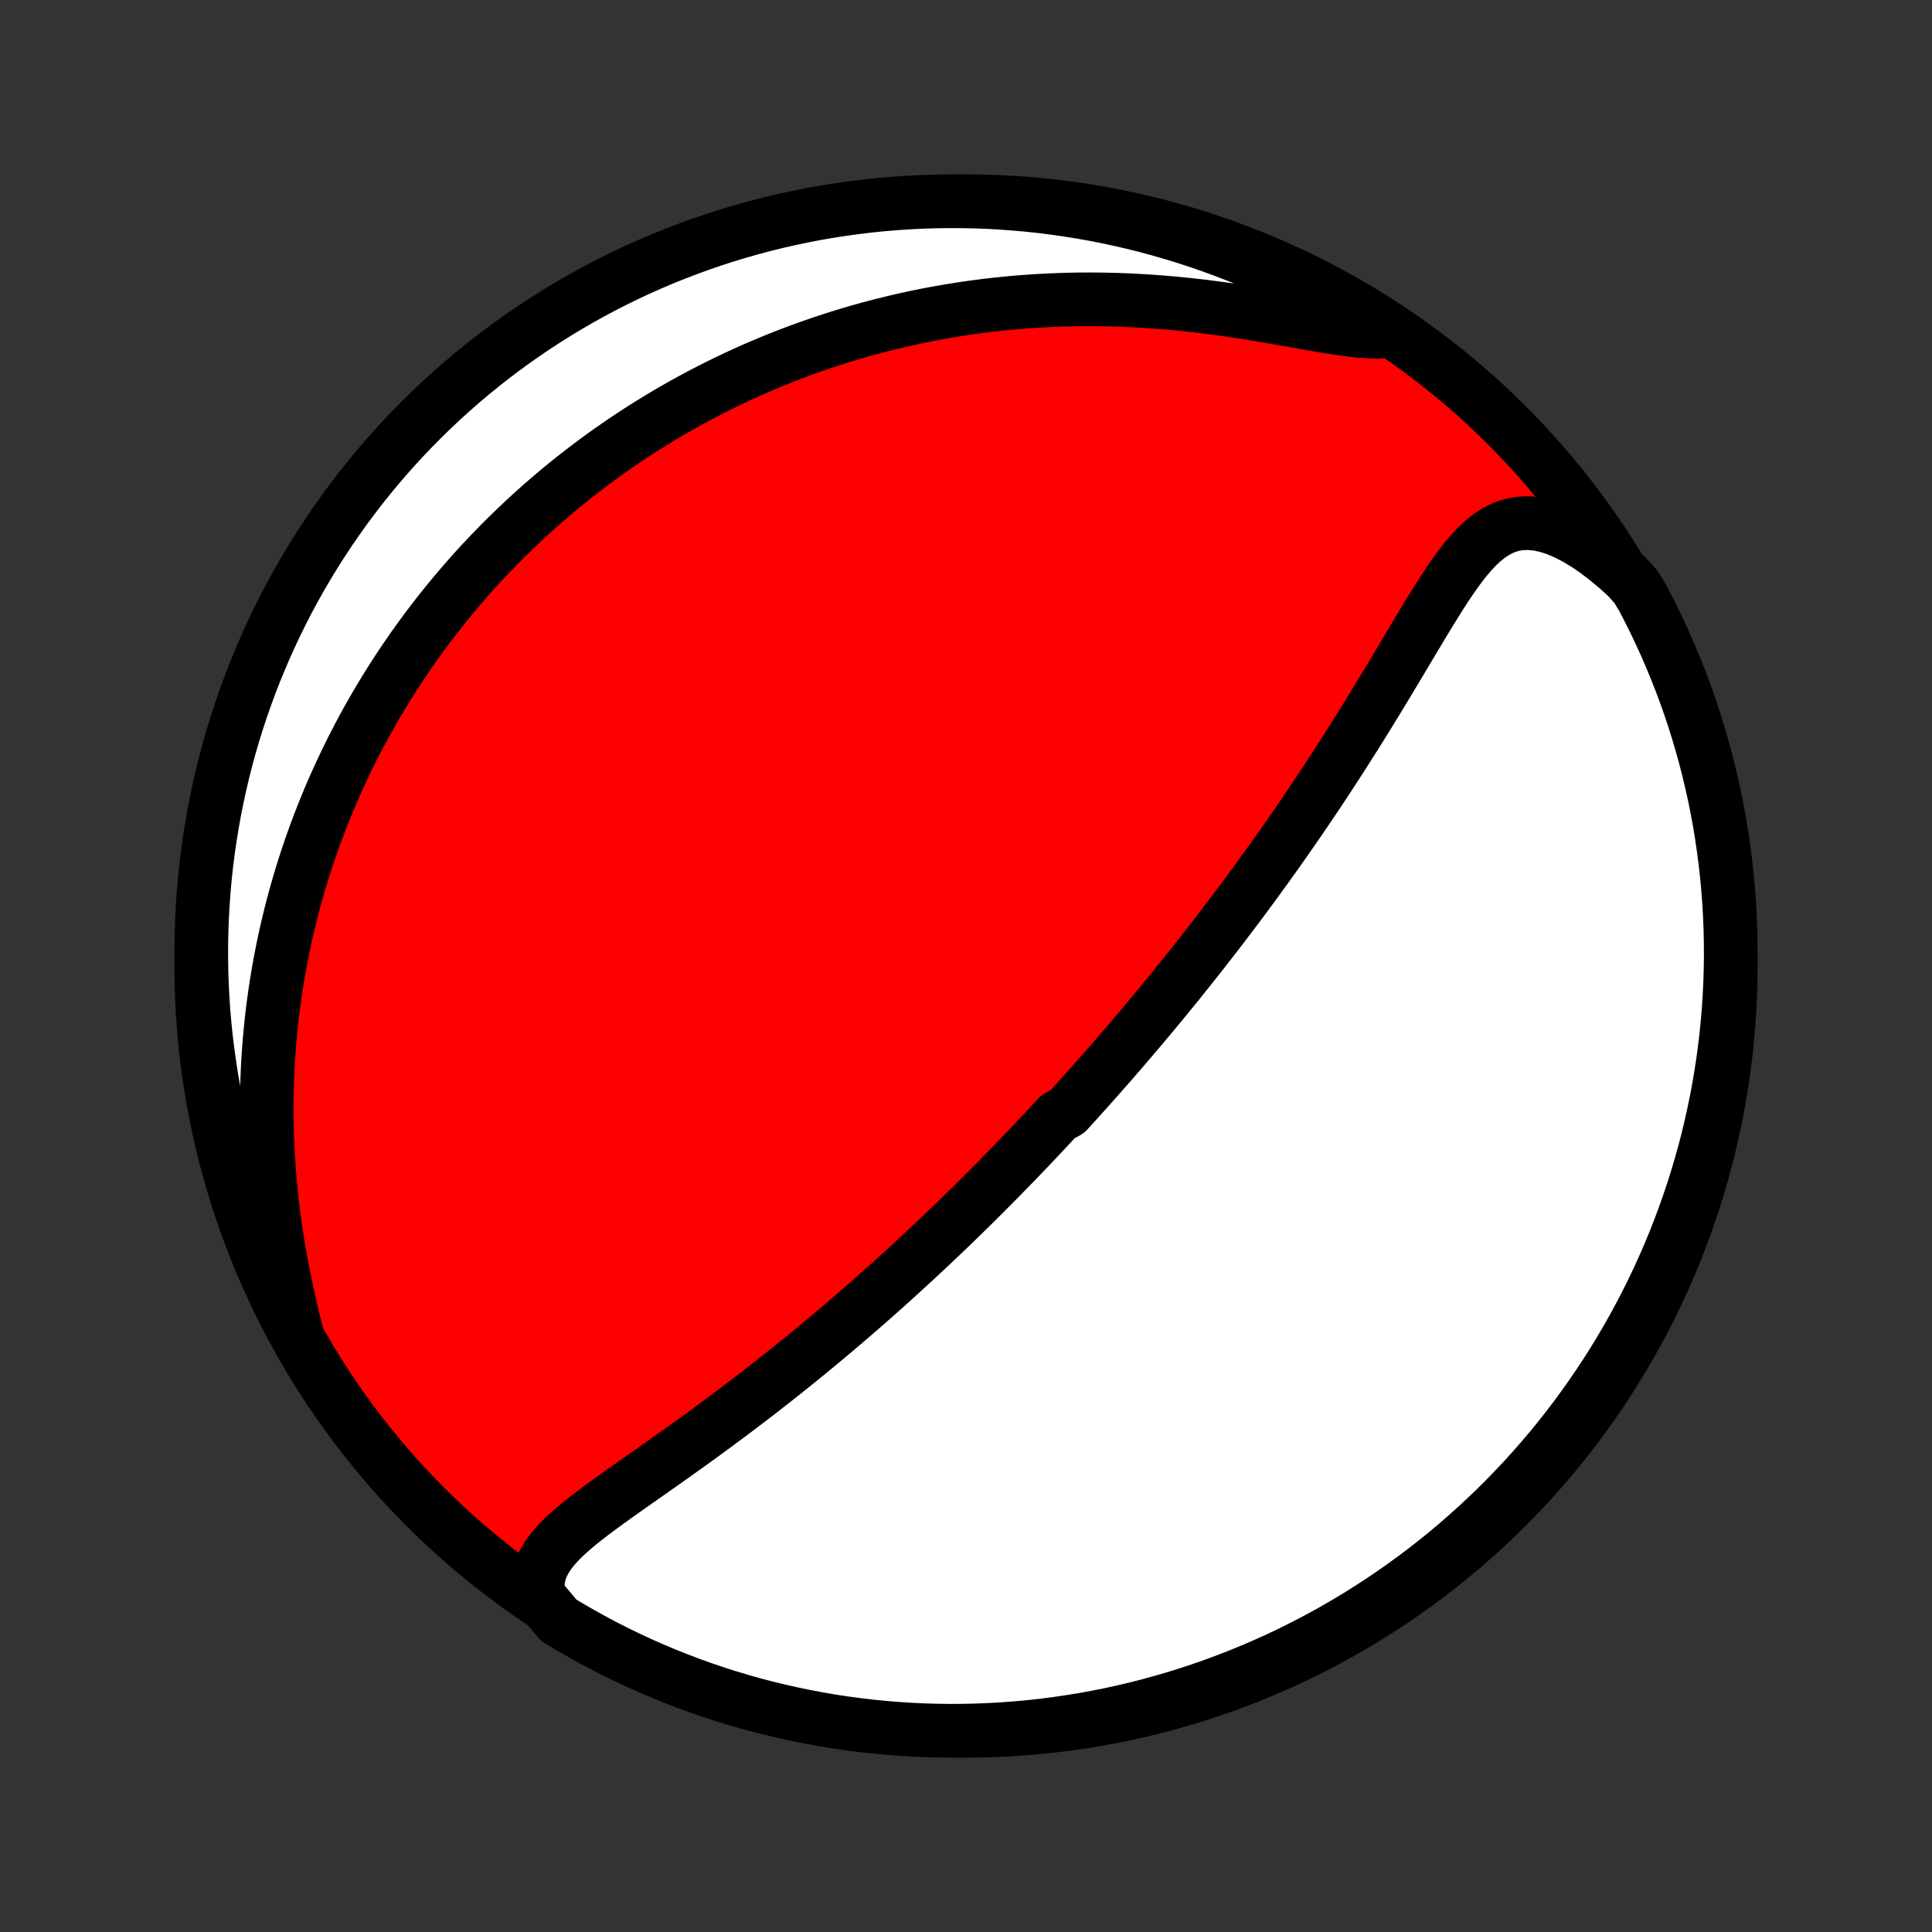 <?xml version="1.0" encoding="utf-8" standalone="no"?>
<!DOCTYPE svg PUBLIC "-//W3C//DTD SVG 1.1//EN"
  "http://www.w3.org/Graphics/SVG/1.1/DTD/svg11.dtd">
<!-- Created with matplotlib (http://matplotlib.org/) -->
<svg height="72pt" version="1.1" viewBox="0 0 72 72" width="72pt" xmlns="http://www.w3.org/2000/svg" xmlns:xlink="http://www.w3.org/1999/xlink">
 <rect x="0" y="0" width="72" height="72" fill="#333333" stroke="none"/>
 <defs>
  <style type="text/css">
*{stroke-linecap:butt;stroke-linejoin:round;}
  </style>
 </defs>
 <g id="figure_1">
  <g id="patch_1">
   <path d="
M0 72
L72 72
L72 0
L0 0
z
" style="fill:none;"/>
  </g>
  <g id="axes_1">
   <g id="PatchCollection_1">
    <defs>
     <path d="
M36 -7.5
C43.558 -7.5 50.808 -10.503 56.153 -15.848
C61.497 -21.192 64.5 -28.442 64.5 -36
C64.5 -43.558 61.497 -50.808 56.153 -56.153
C50.808 -61.497 43.558 -64.5 36 -64.5
C28.442 -64.5 21.192 -61.497 15.848 -56.153
C10.503 -50.808 7.5 -43.558 7.5 -36
C7.5 -28.442 10.503 -21.192 15.848 -15.848
C21.192 -10.503 28.442 -7.5 36 -7.5
z
" id="C0_0_a811fe30f3"/>
     <path d="
M20.076 -12.508
L20.04 -12.807
L20.049 -13.091
L20.1 -13.361
L20.19 -13.618
L20.314 -13.865
L20.468 -14.101
L20.647 -14.33
L20.849 -14.552
L21.07 -14.769
L21.306 -14.982
L21.555 -15.192
L21.814 -15.4
L22.083 -15.606
L22.358 -15.812
L22.639 -16.017
L22.924 -16.222
L23.212 -16.427
L23.503 -16.632
L23.795 -16.838
L24.089 -17.044
L24.383 -17.25
L24.677 -17.457
L24.97 -17.665
L25.262 -17.873
L25.554 -18.081
L25.843 -18.289
L26.132 -18.498
L26.418 -18.707
L26.702 -18.916
L26.984 -19.125
L27.264 -19.333
L27.541 -19.542
L27.816 -19.751
L28.088 -19.959
L28.358 -20.167
L28.624 -20.375
L28.888 -20.582
L29.15 -20.789
L29.408 -20.995
L29.664 -21.2
L29.917 -21.405
L30.167 -21.61
L30.414 -21.814
L30.659 -22.017
L30.901 -22.219
L31.141 -22.421
L31.377 -22.621
L31.611 -22.822
L31.843 -23.021
L32.072 -23.219
L32.299 -23.417
L32.523 -23.614
L32.745 -23.811
L32.964 -24.006
L33.181 -24.201
L33.396 -24.395
L33.609 -24.589
L33.82 -24.782
L34.029 -24.974
L34.235 -25.165
L34.44 -25.356
L34.643 -25.546
L34.844 -25.736
L35.043 -25.925
L35.241 -26.113
L35.437 -26.301
L35.631 -26.489
L35.824 -26.676
L36.015 -26.863
L36.205 -27.049
L36.393 -27.235
L36.58 -27.421
L36.766 -27.607
L36.95 -27.792
L37.133 -27.977
L37.315 -28.162
L37.496 -28.347
L37.676 -28.531
L37.855 -28.716
L38.033 -28.901
L38.21 -29.085
L38.387 -29.27
L38.562 -29.455
L38.737 -29.64
L38.911 -29.825
L39.084 -30.011
L39.257 -30.197
L39.429 -30.383
L39.772 -30.57
L39.943 -30.756
L40.113 -30.944
L40.283 -31.132
L40.453 -31.32
L40.622 -31.51
L40.791 -31.7
L40.96 -31.89
L41.129 -32.081
L41.297 -32.273
L41.466 -32.466
L41.634 -32.66
L41.803 -32.855
L41.971 -33.051
L42.14 -33.248
L42.308 -33.446
L42.477 -33.645
L42.646 -33.845
L42.815 -34.047
L42.984 -34.25
L43.154 -34.455
L43.324 -34.66
L43.494 -34.868
L43.665 -35.077
L43.836 -35.287
L44.007 -35.499
L44.179 -35.714
L44.351 -35.929
L44.524 -36.147
L44.698 -36.366
L44.871 -36.588
L45.046 -36.811
L45.221 -37.037
L45.397 -37.265
L45.573 -37.495
L45.75 -37.727
L45.927 -37.961
L46.106 -38.198
L46.285 -38.438
L46.464 -38.679
L46.645 -38.924
L46.825 -39.171
L47.007 -39.42
L47.19 -39.673
L47.373 -39.928
L47.556 -40.185
L47.741 -40.446
L47.926 -40.71
L48.112 -40.976
L48.298 -41.245
L48.485 -41.517
L48.672 -41.793
L48.861 -42.071
L49.049 -42.352
L49.238 -42.636
L49.428 -42.923
L49.618 -43.213
L49.808 -43.505
L49.998 -43.801
L50.189 -44.099
L50.38 -44.401
L50.571 -44.704
L50.763 -45.01
L50.954 -45.319
L51.145 -45.63
L51.336 -45.943
L51.527 -46.257
L51.718 -46.573
L51.909 -46.891
L52.099 -47.209
L52.29 -47.529
L52.48 -47.848
L52.67 -48.167
L52.861 -48.485
L53.051 -48.802
L53.242 -49.117
L53.434 -49.429
L53.626 -49.736
L53.82 -50.039
L54.016 -50.335
L54.215 -50.622
L54.418 -50.9
L54.626 -51.166
L54.84 -51.417
L55.061 -51.651
L55.292 -51.864
L55.534 -52.053
L55.788 -52.215
L56.057 -52.344
L56.341 -52.438
L56.641 -52.493
L56.958 -52.506
L57.29 -52.477
L57.636 -52.404
L57.994 -52.289
L58.361 -52.133
L58.737 -51.939
L59.117 -51.71
L59.499 -51.447
L59.882 -51.155
L60.263 -50.837
L60.641 -50.494
L60.968 -50.129
L61.204 -49.743
L61.432 -49.305
L61.653 -48.863
L61.865 -48.417
L62.071 -47.968
L62.267 -47.514
L62.456 -47.058
L62.637 -46.597
L62.81 -46.134
L62.975 -45.668
L63.131 -45.198
L63.279 -44.726
L63.419 -44.251
L63.551 -43.774
L63.674 -43.294
L63.788 -42.812
L63.895 -42.328
L63.992 -41.842
L64.082 -41.355
L64.162 -40.865
L64.234 -40.374
L64.298 -39.882
L64.353 -39.389
L64.399 -38.895
L64.436 -38.399
L64.465 -37.903
L64.486 -37.407
L64.497 -36.91
L64.5 -36.413
L64.494 -35.915
L64.48 -35.418
L64.456 -34.92
L64.424 -34.424
L64.384 -33.927
L64.335 -33.431
L64.277 -32.937
L64.211 -32.443
L64.136 -31.95
L64.052 -31.458
L63.96 -30.967
L63.859 -30.479
L63.75 -29.991
L63.633 -29.506
L63.507 -29.023
L63.372 -28.542
L63.23 -28.063
L63.079 -27.586
L62.919 -27.112
L62.752 -26.641
L62.577 -26.173
L62.393 -25.707
L62.201 -25.245
L62.001 -24.786
L61.794 -24.331
L61.578 -23.878
L61.355 -23.43
L61.124 -22.986
L60.885 -22.545
L60.639 -22.109
L60.385 -21.677
L60.124 -21.249
L59.856 -20.825
L59.58 -20.407
L59.297 -19.993
L59.007 -19.584
L58.71 -19.18
L58.406 -18.78
L58.095 -18.387
L57.778 -17.998
L57.453 -17.616
L57.123 -17.238
L56.786 -16.867
L56.442 -16.501
L56.092 -16.141
L55.737 -15.787
L55.375 -15.44
L55.007 -15.099
L54.633 -14.764
L54.254 -14.435
L53.87 -14.113
L53.479 -13.798
L53.084 -13.489
L52.683 -13.188
L52.277 -12.893
L51.867 -12.606
L51.451 -12.325
L51.031 -12.052
L50.606 -11.786
L50.176 -11.527
L49.743 -11.276
L49.305 -11.032
L48.863 -10.796
L48.417 -10.568
L47.968 -10.347
L47.514 -10.134
L47.058 -9.93
L46.597 -9.733
L46.134 -9.544
L45.668 -9.363
L45.198 -9.19
L44.726 -9.025
L44.251 -8.869
L43.774 -8.721
L43.294 -8.581
L42.812 -8.449
L42.328 -8.326
L41.842 -8.211
L41.355 -8.105
L40.865 -8.008
L40.374 -7.918
L39.882 -7.838
L39.389 -7.766
L38.895 -7.702
L38.399 -7.647
L37.903 -7.601
L37.407 -7.564
L36.91 -7.535
L36.413 -7.515
L35.915 -7.503
L35.418 -7.5
L34.92 -7.506
L34.424 -7.52
L33.927 -7.544
L33.431 -7.575
L32.937 -7.616
L32.443 -7.665
L31.95 -7.723
L31.458 -7.789
L30.967 -7.864
L30.479 -7.948
L29.991 -8.04
L29.506 -8.141
L29.023 -8.25
L28.542 -8.367
L28.063 -8.493
L27.586 -8.628
L27.112 -8.77
L26.641 -8.921
L26.173 -9.08
L25.707 -9.248
L25.245 -9.424
L24.786 -9.607
L24.331 -9.799
L23.878 -9.999
L23.43 -10.206
L22.986 -10.422
L22.545 -10.645
L22.109 -10.876
L21.677 -11.115
L21.249 -11.361
L20.825 -11.615
z
" id="C0_1_38e3c09a5c"/>
     <path d="
M11.059 -22.296
L10.928 -22.821
L10.804 -23.35
L10.686 -23.882
L10.575 -24.416
L10.473 -24.951
L10.379 -25.486
L10.294 -26.02
L10.218 -26.552
L10.151 -27.082
L10.094 -27.609
L10.046 -28.133
L10.007 -28.653
L9.977 -29.168
L9.955 -29.68
L9.943 -30.186
L9.939 -30.688
L9.943 -31.183
L9.955 -31.674
L9.975 -32.159
L10.002 -32.637
L10.037 -33.11
L10.079 -33.577
L10.127 -34.037
L10.182 -34.492
L10.243 -34.94
L10.31 -35.382
L10.383 -35.817
L10.461 -36.246
L10.545 -36.669
L10.633 -37.086
L10.727 -37.497
L10.825 -37.902
L10.928 -38.3
L11.035 -38.693
L11.146 -39.08
L11.261 -39.461
L11.379 -39.836
L11.502 -40.205
L11.627 -40.569
L11.756 -40.928
L11.889 -41.282
L12.024 -41.63
L12.162 -41.973
L12.303 -42.311
L12.447 -42.644
L12.594 -42.972
L12.743 -43.296
L12.894 -43.615
L13.048 -43.929
L13.204 -44.239
L13.363 -44.545
L13.524 -44.847
L13.687 -45.144
L13.852 -45.438
L14.019 -45.727
L14.188 -46.013
L14.36 -46.295
L14.533 -46.574
L14.708 -46.849
L14.886 -47.12
L15.065 -47.388
L15.246 -47.653
L15.429 -47.915
L15.614 -48.173
L15.8 -48.429
L15.989 -48.681
L16.18 -48.931
L16.372 -49.178
L16.567 -49.422
L16.763 -49.663
L16.961 -49.902
L17.162 -50.139
L17.364 -50.372
L17.568 -50.604
L17.775 -50.833
L17.983 -51.059
L18.194 -51.283
L18.407 -51.505
L18.622 -51.725
L18.839 -51.943
L19.059 -52.159
L19.281 -52.372
L19.505 -52.584
L19.732 -52.794
L19.961 -53.001
L20.192 -53.207
L20.427 -53.411
L20.664 -53.613
L20.904 -53.813
L21.146 -54.011
L21.391 -54.207
L21.64 -54.402
L21.891 -54.594
L22.145 -54.785
L22.402 -54.974
L22.663 -55.162
L22.927 -55.347
L23.194 -55.531
L23.465 -55.713
L23.739 -55.893
L24.017 -56.071
L24.299 -56.247
L24.584 -56.422
L24.873 -56.594
L25.167 -56.764
L25.464 -56.933
L25.766 -57.099
L26.072 -57.264
L26.382 -57.426
L26.697 -57.586
L27.016 -57.743
L27.34 -57.898
L27.668 -58.051
L28.002 -58.202
L28.34 -58.349
L28.684 -58.494
L29.033 -58.636
L29.387 -58.775
L29.746 -58.911
L30.111 -59.044
L30.482 -59.174
L30.858 -59.3
L31.239 -59.423
L31.627 -59.542
L32.02 -59.657
L32.419 -59.768
L32.825 -59.875
L33.236 -59.977
L33.653 -60.075
L34.077 -60.168
L34.506 -60.256
L34.941 -60.338
L35.383 -60.416
L35.831 -60.487
L36.284 -60.553
L36.744 -60.613
L37.21 -60.666
L37.681 -60.713
L38.158 -60.753
L38.64 -60.786
L39.128 -60.812
L39.621 -60.831
L40.118 -60.842
L40.62 -60.845
L41.127 -60.841
L41.637 -60.829
L42.151 -60.808
L42.667 -60.78
L43.186 -60.744
L43.707 -60.7
L44.229 -60.648
L44.751 -60.59
L45.273 -60.524
L45.794 -60.452
L46.312 -60.374
L46.827 -60.292
L47.337 -60.206
L47.84 -60.118
L48.335 -60.03
L48.82 -59.944
L49.293 -59.862
L49.751 -59.788
L50.193 -59.724
L50.614 -59.675
L51.014 -59.643
L51.389 -59.633
L51.373 -59.648
L50.952 -59.998
L50.526 -60.263
L50.096 -60.52
L49.662 -60.77
L49.223 -61.012
L48.781 -61.247
L48.334 -61.474
L47.884 -61.693
L47.43 -61.904
L46.972 -62.108
L46.512 -62.303
L46.048 -62.491
L45.581 -62.67
L45.111 -62.841
L44.638 -63.004
L44.163 -63.159
L43.685 -63.306
L43.205 -63.444
L42.723 -63.574
L42.238 -63.696
L41.752 -63.809
L41.264 -63.913
L40.774 -64.01
L40.283 -64.097
L39.791 -64.176
L39.297 -64.247
L38.803 -64.309
L38.307 -64.362
L37.811 -64.406
L37.315 -64.442
L36.818 -64.47
L36.32 -64.488
L35.823 -64.498
L35.325 -64.499
L34.828 -64.492
L34.331 -64.476
L33.835 -64.451
L33.34 -64.418
L32.845 -64.376
L32.351 -64.325
L31.858 -64.265
L31.367 -64.197
L30.877 -64.121
L30.388 -64.036
L29.901 -63.942
L29.416 -63.84
L28.933 -63.729
L28.453 -63.61
L27.974 -63.483
L27.498 -63.347
L27.025 -63.202
L26.554 -63.05
L26.086 -62.889
L25.621 -62.72
L25.16 -62.543
L24.701 -62.358
L24.246 -62.165
L23.795 -61.964
L23.347 -61.754
L22.904 -61.538
L22.464 -61.313
L22.028 -61.08
L21.597 -60.84
L21.17 -60.593
L20.747 -60.337
L20.329 -60.075
L19.916 -59.805
L19.508 -59.528
L19.105 -59.244
L18.707 -58.952
L18.314 -58.654
L17.927 -58.349
L17.545 -58.037
L17.169 -57.718
L16.799 -57.393
L16.434 -57.061
L16.075 -56.722
L15.723 -56.378
L15.376 -56.027
L15.036 -55.67
L14.702 -55.307
L14.375 -54.938
L14.054 -54.564
L13.74 -54.183
L13.433 -53.798
L13.133 -53.406
L12.839 -53.01
L12.553 -52.608
L12.274 -52.202
L12.002 -51.79
L11.737 -51.373
L11.48 -50.952
L11.23 -50.526
L10.988 -50.096
L10.753 -49.662
L10.526 -49.223
L10.307 -48.781
L10.096 -48.334
L9.892 -47.884
L9.697 -47.43
L9.509 -46.972
L9.33 -46.512
L9.159 -46.048
L8.996 -45.581
L8.841 -45.111
L8.694 -44.638
L8.556 -44.163
L8.426 -43.685
L8.304 -43.205
L8.191 -42.723
L8.086 -42.238
L7.99 -41.752
L7.903 -41.264
L7.824 -40.774
L7.753 -40.283
L7.691 -39.791
L7.638 -39.297
L7.594 -38.803
L7.558 -38.307
L7.53 -37.811
L7.512 -37.315
L7.502 -36.818
L7.501 -36.32
L7.508 -35.823
L7.524 -35.325
L7.549 -34.828
L7.582 -34.331
L7.624 -33.835
L7.675 -33.34
L7.735 -32.845
L7.803 -32.351
L7.879 -31.858
L7.964 -31.367
L8.058 -30.877
L8.16 -30.388
L8.271 -29.901
L8.39 -29.416
L8.518 -28.933
L8.653 -28.453
L8.798 -27.974
L8.95 -27.498
L9.111 -27.025
L9.28 -26.554
L9.457 -26.086
L9.642 -25.621
L9.835 -25.16
L10.037 -24.701
L10.246 -24.246
L10.463 -23.795
L10.687 -23.347
z
" id="C0_2_22ee009cc6"/>
    </defs>
    <g clip-path="url(#p1bffca34e9)">
     <use style="fill:#ff0000;stroke:#000000;stroke-width:2.0;" x="0.0" xlink:href="#C0_0_a811fe30f3" y="72.0"/>
    </g>
    <g clip-path="url(#p1bffca34e9)">
     <use style="fill:#ffffff;stroke:#000000;stroke-width:2.0;" x="0.0" xlink:href="#C0_1_38e3c09a5c" y="72.0"/>
    </g>
    <g clip-path="url(#p1bffca34e9)">
     <use style="fill:#ffffff;stroke:#000000;stroke-width:2.0;" x="0.0" xlink:href="#C0_2_22ee009cc6" y="72.0"/>
    </g>
   </g>
  </g>
 </g>
 <defs>
  <clipPath id="p1bffca34e9">
   <rect height="72.0" width="72.0" x="0.0" y="0.0"/>
  </clipPath>
 </defs>
</svg>

